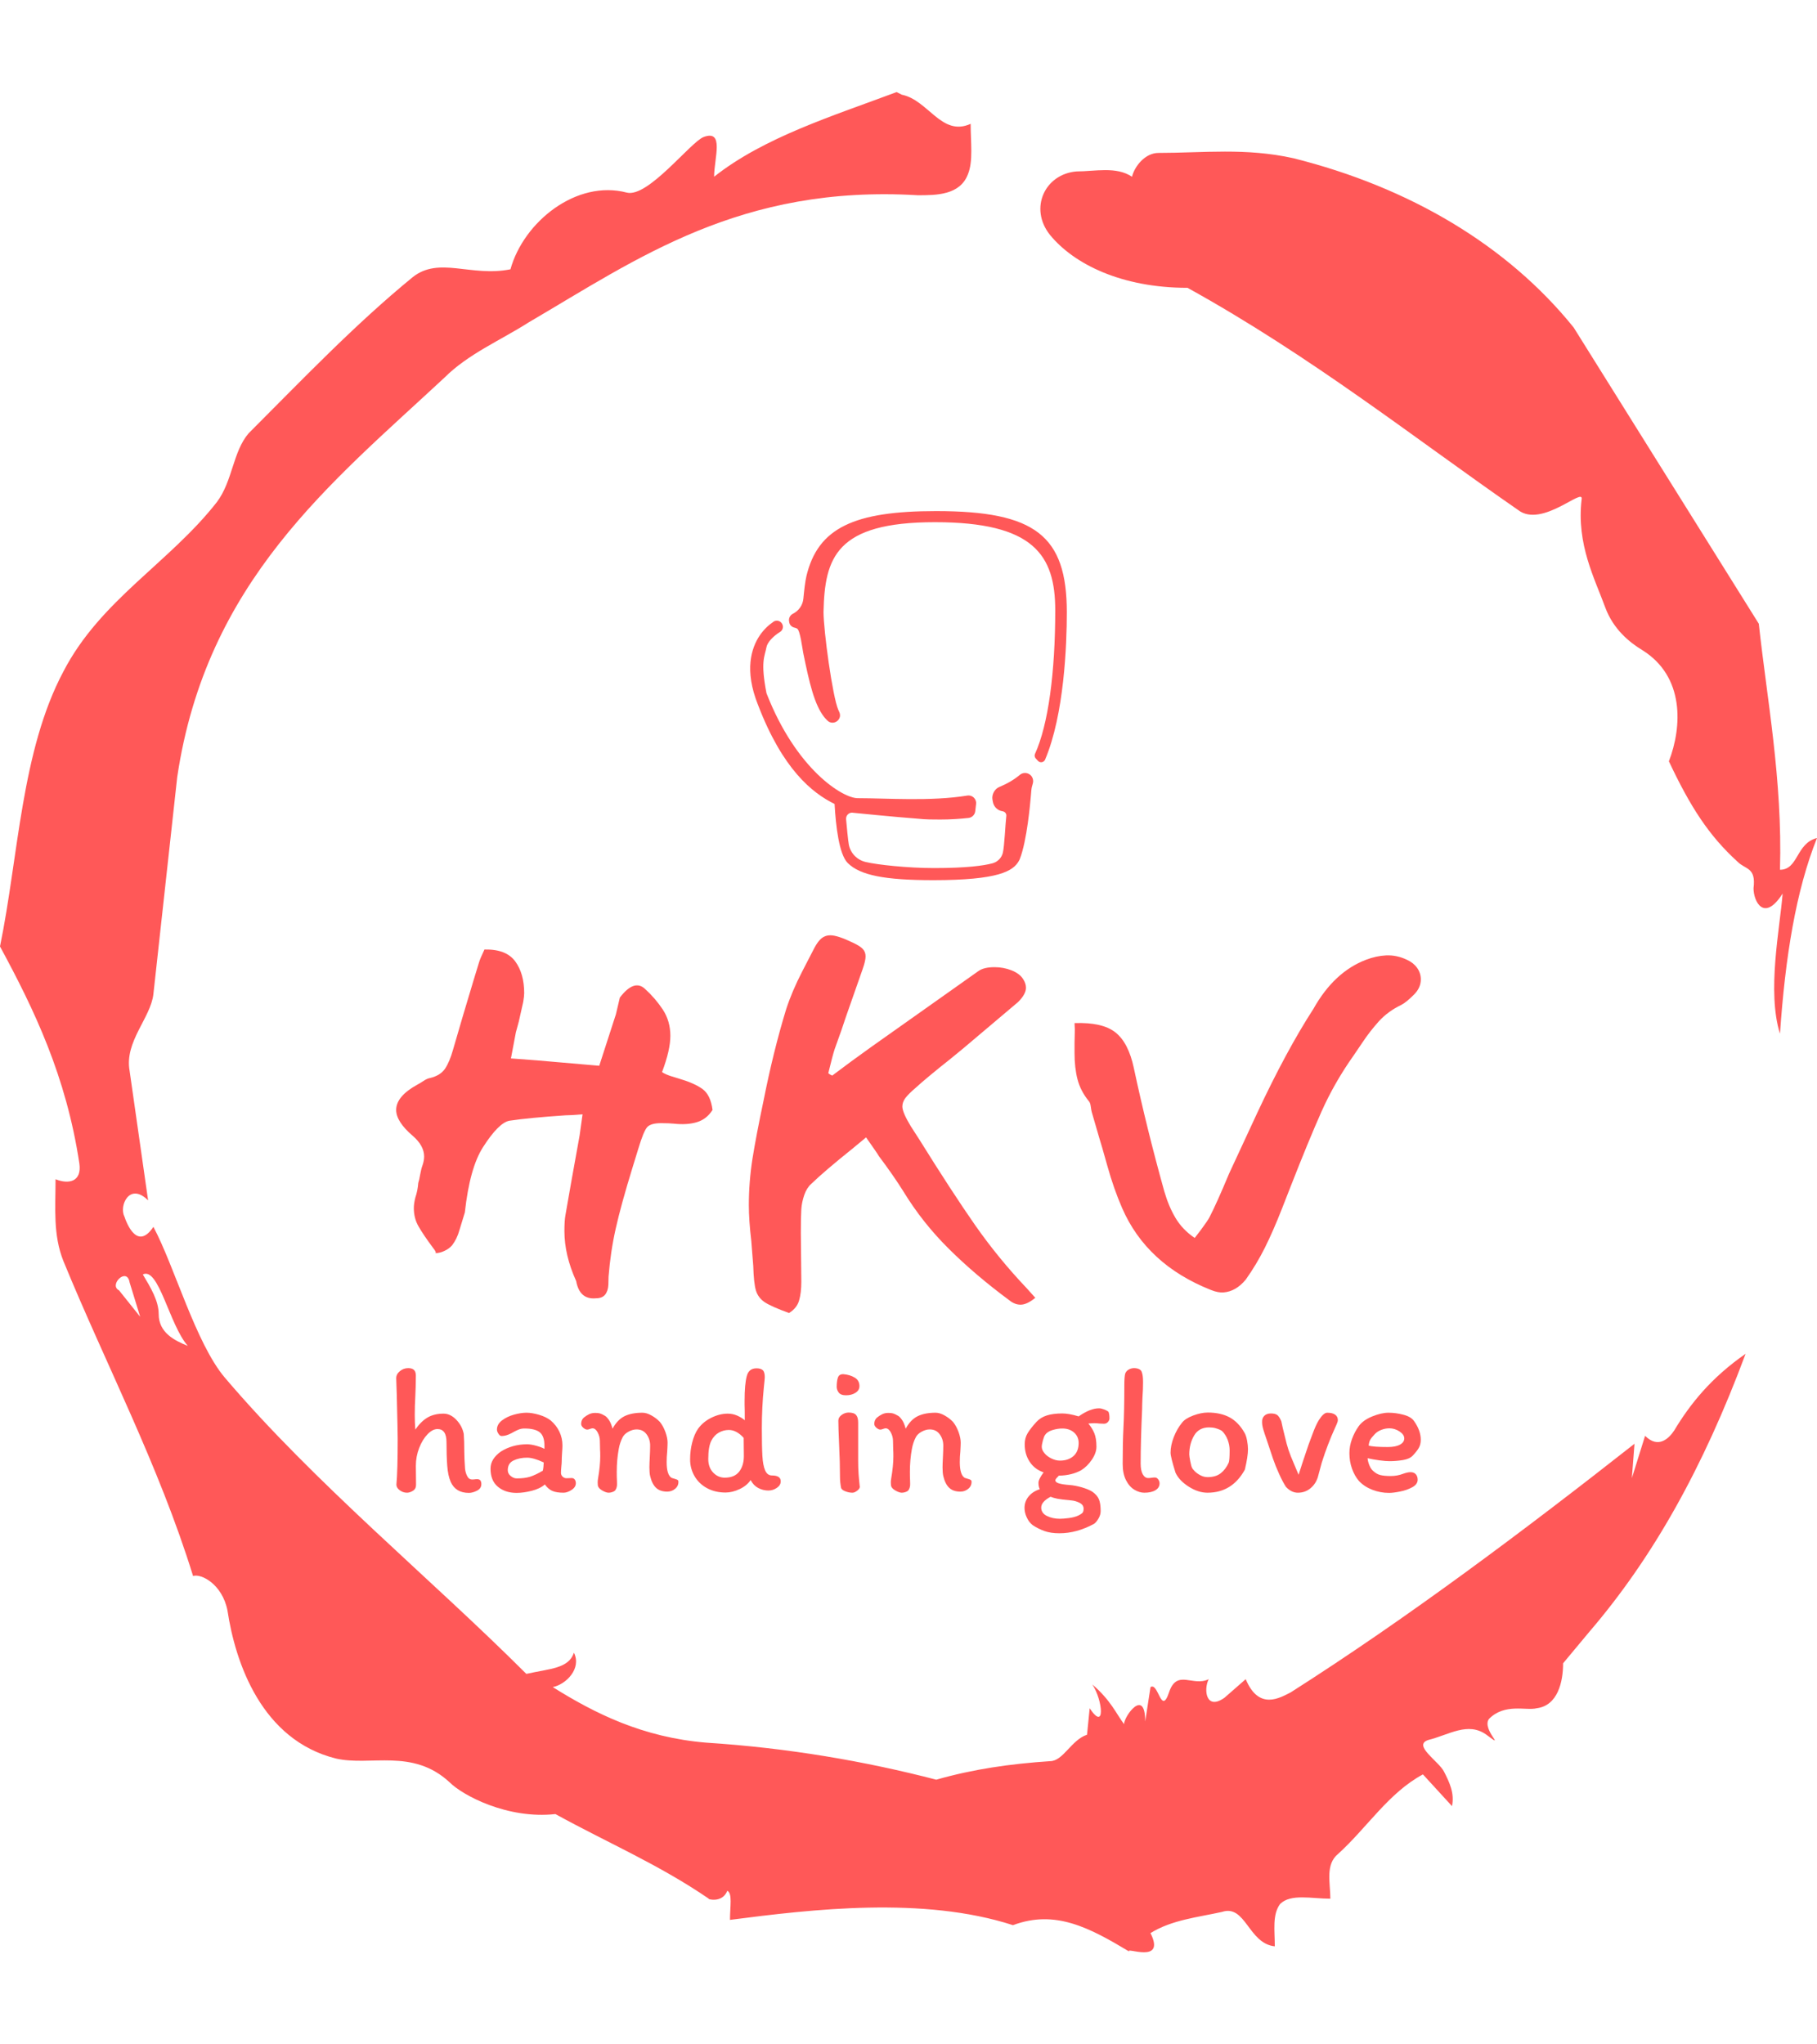 <svg xmlns="http://www.w3.org/2000/svg" version="1.1" xmlns:xlink="http://www.w3.org/1999/xlink" xmlns:svgjs="http://svgjs.dev/svgjs" width="1000" height="1125" viewBox="0 0 1000 1125"><g transform="matrix(1,0,0,1,1.7053025658242404e-13,0)"><svg viewBox="0 0 320 360" data-background-color="#ffffff" preserveAspectRatio="xMidYMid meet" height="1125" width="1000" xmlns="http://www.w3.org/2000/svg" xmlns:xlink="http://www.w3.org/1999/xlink"><g id="tight-bounds" transform="matrix(1,0,0,1,0,0)"><svg viewBox="0 0 320 360" height="360" width="320"><g><svg></svg></g><g><svg viewBox="0 0 320 360" height="360" width="320"><g><path xmlns="http://www.w3.org/2000/svg" d="M20.961 227.22l3.726 4.658-1.863-6.056c-0.466-2.795-3.726 0.466-1.863 1.398M25.153 224.425c1.397 2.329 2.795 4.658 2.795 6.987 0 3.261 2.795 4.658 5.123 5.589-3.261-3.726-5.124-13.974-7.918-12.576M204.017 26.929c7.918 0 15.371-0.932 23.756 0.931 20.495 5.124 37.729 15.371 49.374 29.811l32.606 52.169c1.397 13.042 4.192 27.482 3.726 43.319 3.261 0 2.795-4.658 6.521-5.59-3.726 9.316-5.59 20.961-6.521 34.469-2.329-7.453 0-18.632 0.466-24.687-3.261 5.124-5.124 1.397-5.124-0.932 0.466-3.726-1.397-3.261-2.795-4.658-5.124-4.658-8.384-9.782-12.11-17.7 2.329-6.055 2.795-14.905-4.658-19.563-2.329-1.397-5.124-3.726-6.521-7.453-1.863-5.124-5.124-11.179-4.193-19.097 0.466-2.329-6.987 5.124-11.179 1.863-18.166-12.576-36.332-27.016-58.224-39.127-11.645 0-20.029-4.192-24.221-9.316-3.726-4.658-0.932-10.713 4.658-11.179 3.261 0 6.987-0.932 9.782 0.932 0.466-1.863 2.329-4.192 4.657-4.192M157.904 16.215l0.932 0.466c4.658 0.932 6.987 7.453 12.11 5.124 0 3.261 0.466 6.521-0.466 8.85-1.397 3.726-5.59 3.726-8.85 3.726-31.208-1.863-49.374 11.179-68.471 22.358-5.124 3.261-10.713 5.59-14.906 9.782-20.029 18.632-41.921 35.866-47.045 70.335l-4.192 38.195c-0.466 4.192-5.124 8.384-4.192 13.508l3.26 22.824c-3.261-3.261-5.124 0.932-4.192 2.795 0.466 1.397 2.329 6.055 5.124 1.863 3.726 6.987 7.453 20.495 12.576 26.55 15.837 18.632 36.332 35.4 53.101 52.169 4.192-0.932 7.453-0.932 8.384-3.727 1.397 2.795-1.397 5.59-3.726 6.056 7.453 4.658 15.837 8.85 27.016 9.781 14.44 0.932 27.948 3.261 40.524 6.522 6.521-1.863 13.042-2.795 20.029-3.261 2.329 0 3.726-3.726 6.521-4.658l0.466-4.658c2.795 4.192 2.329-1.397 0.466-4.192 3.261 2.795 4.192 5.124 5.589 6.987 0-1.397 3.726-6.521 3.727-0.466l0.931-6.055c1.397-0.932 1.863 5.124 3.261 0.931 1.397-4.192 4.192-0.932 6.987-2.329-0.932 1.863-0.466 5.59 2.794 3.261l3.727-3.261c2.329 5.59 6.055 3.261 7.918 2.329 20.495-13.042 40.99-28.413 60.553-43.784l-0.466 6.055 2.329-7.453c2.329 2.329 4.192 0.466 5.124-0.931 2.795-4.658 6.521-9.316 12.577-13.508-7.453 20.029-16.303 35.866-27.482 48.908l-4.658 5.59c0 3.261-0.932 7.453-4.658 7.918-1.863 0.466-5.59-0.932-8.384 1.863-1.397 1.863 3.261 5.59-0.466 2.795-3.261-2.329-6.521 0-10.248 0.932-2.795 0.932 1.863 3.726 2.795 5.589 0.932 1.863 1.863 3.726 1.398 6.056l-5.124-5.59c-6.055 3.261-9.782 9.316-14.906 13.974-2.329 1.863-1.397 5.124-1.397 7.918-3.261 0-6.987-0.932-8.85 0.932-1.397 1.863-0.932 4.658-0.932 7.453-4.658-0.466-5.124-7.453-9.315-6.056-4.192 0.932-8.85 1.397-12.577 3.727 2.795 5.59-4.658 2.329-3.726 3.26-6.987-4.192-13.042-7.453-20.495-4.658-15.837-5.124-35.4-2.795-49.84-0.931 0-2.329 0.466-4.658-0.466-5.124-0.932 2.329-3.726 1.397-3.26 1.397-8.85-6.055-17.7-9.782-27.016-14.905-8.384 0.932-16.303-3.261-18.632-5.59-6.521-6.055-13.974-2.795-20.029-4.192-13.042-3.261-17.7-16.769-19.098-26.084-0.932-4.658-4.658-6.521-6.055-6.056-6.055-19.563-15.371-37.263-22.824-55.429-1.863-4.658-1.397-9.316-1.397-14.44 2.329 0.932 4.658 0.466 4.192-2.794-2.329-15.371-7.918-27.016-13.974-38.195 3.261-15.837 3.726-34.469 11.179-48.443 6.521-12.576 18.632-19.098 27.016-29.811 2.795-3.726 2.795-8.85 5.59-12.11 9.316-9.316 18.632-19.098 28.879-27.482 4.658-3.726 10.247 0 17.234-1.397 2.329-8.384 11.645-15.837 20.495-13.508 3.726 0.932 11.179-8.85 13.508-9.782 3.726-1.397 1.863 3.726 1.863 6.987 8.85-6.987 20.961-10.713 32.14-14.906" fill="#ff5858" fill-rule="nonzero" stroke="none" stroke-width="1" stroke-linecap="butt" stroke-linejoin="miter" stroke-miterlimit="10" stroke-dasharray="" stroke-dashoffset="0" font-family="none" font-weight="none" font-size="none" text-anchor="none" style="mix-blend-mode: normal" data-fill-palette-color="tertiary"></path></g><g transform="matrix(1,0,0,1,69.771,90)"><svg viewBox="0 0 180.458 180" height="180" width="180.458"><g><svg viewBox="0 0 180.458 180" height="180" width="180.458"><g><svg viewBox="0 0 192 191.513" height="180" width="180.458"><g transform="matrix(1,0,0,1,0,79.475)"><svg viewBox="0 0 192 112.038" height="112.038" width="192"><g id="textblocktransform"><svg viewBox="0 0 192 112.038" height="112.038" width="192" id="textblock"><g><svg viewBox="0 0 192 70.771" height="70.771" width="192"><g transform="matrix(1,0,0,1,0,0)"><svg width="192" viewBox="3.55 -36.55 104.45 38.5" height="70.771" data-palette-color="#ff5858"><path d="M22.55-18.3Q21.35-18.2 20.8-18.2L20.8-18.2Q17.1-17.95 15.1-17.65L15.1-17.65Q14-17.45 12.4-14.95L12.4-14.95Q11.05-12.85 10.55-8.3L10.55-8.3 10-6.5Q9.75-5.6 9.25-4.95L9.25-4.95Q8.95-4.6 8.47-4.38 8-4.15 7.5-4.15L7.5-4.15Q7.75-4.15 7.3-4.7L7.3-4.7Q6.3-6.05 5.83-6.88 5.35-7.7 5.35-8.75L5.35-8.75Q5.35-9.2 5.5-9.8L5.5-9.8Q5.75-10.55 5.8-11.3L5.8-11.3Q5.9-11.6 6-12.18 6.1-12.75 6.25-13.15L6.25-13.15Q6.4-13.6 6.4-14L6.4-14Q6.4-15.1 5.25-16.1L5.25-16.1Q3.55-17.55 3.55-18.75L3.55-18.75Q3.55-20.15 5.75-21.35L5.75-21.35Q5.95-21.45 6.33-21.7 6.7-21.95 7-22L7-22Q8.05-22.25 8.53-22.95 9-23.65 9.35-24.9L9.35-24.9Q10.3-28.2 11.45-32L11.45-32 12-33.8Q12.1-34.15 12.55-35.1L12.55-35.1Q14.75-35.15 15.68-33.9 16.6-32.65 16.6-30.65L16.6-30.65Q16.6-30.35 16.5-29.75L16.5-29.75 16.05-27.75 15.75-26.65 15.25-24 17.9-23.8 24.25-23.25 25.95-28.5 26.35-30.2Q27.8-32.1 28.9-31.1L28.9-31.1Q29.95-30.15 30.73-28.98 31.5-27.8 31.5-26.3L31.5-26.3Q31.5-24.85 30.65-22.6L30.65-22.6Q31.05-22.35 31.6-22.18 32.15-22 32.35-21.95L32.35-21.95Q33.9-21.5 34.75-20.9 35.6-20.3 35.8-18.75L35.8-18.75Q35.2-17.8 34.2-17.5 33.2-17.2 31.85-17.35L31.85-17.35Q31.35-17.4 30.55-17.4L30.55-17.4Q29.45-17.4 29.1-16.95 28.75-16.5 28.25-14.85L28.25-14.85 27.65-12.9Q26.45-9 25.93-6.65 25.4-4.3 25.2-1.75L25.2-1.75Q25.2-1.55 25.18-0.93 25.15-0.3 24.85 0.08 24.55 0.45 23.9 0.45L23.9 0.45Q22.25 0.6 21.9-1.3L21.9-1.3Q20.7-3.95 20.7-6.4L20.7-6.4Q20.7-7.45 20.8-8L20.8-8Q21.35-11.2 22.25-16.15L22.25-16.15 22.55-18.3ZM47.6-22.5Q47.7-22.4 47.8-22.35 47.9-22.3 48-22.25L48-22.25Q49.85-23.65 51.95-25.15L51.95-25.15 62.9-32.9Q63.45-33.3 64.55-33.3L64.55-33.3Q65.45-33.3 66.27-32.98 67.1-32.65 67.45-32.1L67.45-32.1Q67.75-31.65 67.75-31.2L67.75-31.2Q67.75-30.55 66.95-29.75L66.95-29.75 61.45-25.1 60.05-23.95Q57.65-22.05 56.5-21L56.5-21Q55.8-20.4 55.47-19.98 55.15-19.55 55.15-19.1L55.15-19.1Q55.15-18.5 56-17.1L56-17.1 56.9-15.7Q60.2-10.4 62.57-7 64.95-3.6 67.85-0.55L67.85-0.55 68.7 0.4Q67.85 1.1 67.2 1.1L67.2 1.1Q66.6 1.1 66.05 0.65L66.05 0.65Q62.6-1.9 59.9-4.58 57.2-7.25 55.25-10.45L55.25-10.45Q54.25-12.05 52.75-14.05L52.75-14.05Q52.65-14.25 51.45-15.95L51.45-15.95 50-14.75Q47.25-12.55 45.85-11.2L45.85-11.2Q45.4-10.8 45.15-10.08 44.9-9.35 44.85-8.65L44.85-8.65Q44.8-7.85 44.8-6.2L44.8-6.2 44.85-1.25Q44.85-0.1 44.62 0.68 44.4 1.45 43.6 1.95L43.6 1.95Q41.8 1.3 41.12 0.85 40.45 0.4 40.22-0.35 40-1.1 39.95-2.85L39.95-2.85 39.75-5.4Q39.5-7.5 39.5-9.05L39.5-9.05Q39.5-11.4 39.87-13.78 40.25-16.15 41-19.7L41-19.7Q42-24.75 43.3-29L43.3-29Q43.9-30.85 44.95-32.88 46-34.9 46.2-35.3L46.2-35.3Q46.55-35.95 46.92-36.25 47.3-36.55 47.8-36.55L47.8-36.55Q48.55-36.55 50.1-35.8L50.1-35.8Q50.85-35.45 51.12-35.15 51.4-34.85 51.4-34.4L51.4-34.4Q51.4-33.95 51.1-33.1L51.1-33.1 49.4-28.25Q49.05-27.15 48.25-24.95L48.25-24.95Q48.05-24.35 47.6-22.5L47.6-22.5ZM74.15-19.65Q73.3-20.7 73-21.88 72.7-23.05 72.7-24.55L72.7-24.55 72.7-25.55Q72.7-25.9 72.72-26.43 72.75-26.95 72.7-27.6L72.7-27.6Q75.55-27.7 76.87-26.65 78.2-25.6 78.75-23L78.75-23Q80.05-16.9 81.85-10.45L81.85-10.45Q82.3-8.9 83-7.73 83.7-6.55 84.95-5.7L84.95-5.7 85.6-6.55Q86.3-7.5 86.45-7.8L86.45-7.8Q87.2-9.25 88.45-12.25L88.45-12.25 91.35-18.5Q94.3-24.8 97.05-29.05L97.05-29.05Q99.15-32.8 102.4-34.05L102.4-34.05Q103.45-34.45 104.45-34.5L104.45-34.5Q105.55-34.55 106.59-34.05L106.59-34.05Q107.25-33.75 107.62-33.23 108-32.7 108-32.05L108-32.05Q108-31.2 107.3-30.5L107.3-30.5Q106.5-29.7 106-29.45L106-29.45Q104.65-28.8 103.72-27.78 102.8-26.75 102.1-25.7 101.4-24.65 101.15-24.3L101.15-24.3Q99.2-21.55 97.87-18.57 96.55-15.6 94.75-11L94.75-11 93.85-8.7Q92.95-6.4 92.1-4.7 91.25-3 90.15-1.45L90.15-1.45Q89.15-0.25 87.9-0.15L87.9-0.15Q87.35-0.1 86.6-0.4L86.6-0.4Q80.05-3 77.55-8.75L77.55-8.75Q76.7-10.7 76.05-13.03 75.4-15.35 75.25-15.8L75.25-15.8Q74.65-17.9 74.45-18.55L74.45-18.55Q74.4-18.75 74.35-19.13 74.3-19.5 74.15-19.65L74.15-19.65Z" opacity="1" transform="matrix(1,0,0,1,0,0)" fill="#ff5858" class="undefined-text-0" data-fill-palette-color="primary" id="text-0"></path></svg></g></svg></g><g transform="matrix(1,0,0,1,0,81.098)"><svg viewBox="0 0 192 30.94" height="30.94" width="192"><g transform="matrix(1,0,0,1,0,0)"><svg width="192" viewBox="3.35 -33.75 279.22 45" height="30.94" data-palette-color="#ff5858"><path d="M8.7-31.7Q8.7-30.4 8.65-28.68 8.6-26.95 8.55-26.05L8.55-26.05Q8.4-23.5 8.4-20.95L8.4-20.95Q8.4-19.05 8.55-17L8.55-17Q10.1-19.25 11.9-20.3 13.7-21.35 16.25-21.35L16.25-21.35Q18.1-21.35 19.7-19.7 21.3-18.05 21.75-15.85L21.75-15.85Q21.9-13.9 21.9-11.1L21.9-11.1Q21.9-9.3 22.1-6.4L22.1-6.4Q22.2-5.3 22.68-4.35 23.15-3.4 24.05-3.4L24.05-3.4Q24.5-3.4 24.78-3.45 25.05-3.5 25.3-3.5L25.3-3.5Q26-3.5 26.28-3.15 26.55-2.8 26.55-2.15L26.55-2.15Q26.55-0.95 25.35-0.35 24.15 0.25 23.15 0.25L23.15 0.25Q19.55 0.25 18.2-2.75L18.2-2.75Q17.45-4.45 17.25-7.18 17.05-9.9 17.05-13.55L17.05-13.55Q17.05-17.15 14.6-17.15L14.6-17.15Q13.25-17.15 11.88-15.73 10.5-14.3 9.6-11.98 8.7-9.65 8.7-7.15L8.7-7.15 8.75-1.95Q8.75-0.85 7.9-0.33 7.05 0.2 6.3 0.2L6.3 0.2Q5.2 0.2 4.3-0.48 3.4-1.15 3.4-2L3.4-2Q3.75-5.75 3.75-14.55L3.75-14.55Q3.75-16.15 3.5-26.4L3.5-26.4 3.35-31Q3.35-32.1 4.35-32.93 5.35-33.75 6.6-33.75L6.6-33.75Q7.7-33.75 8.2-33.25 8.7-32.75 8.7-31.7L8.7-31.7ZM52.3-2.4Q52.3-1.3 51.12-0.55 49.95 0.2 48.95 0.2L48.95 0.2Q47.05 0.2 45.92-0.28 44.8-0.75 43.85-2.05L43.85-2.05Q42.55-0.9 40.3-0.33 38.05 0.25 36.15 0.25L36.15 0.25Q33.05 0.25 31.05-1.43 29.05-3.1 29.05-6.35L29.05-6.35Q29.05-7.75 29.8-8.93 30.55-10.1 31.85-11L31.85-11Q33.3-11.95 35.15-12.48 37-13 39-13L39-13Q40.05-13 41.5-12.6 42.95-12.2 43.75-11.75L43.75-11.75 43.75-12.55Q43.75-15.25 42.45-16.28 41.15-17.3 38.25-17.3L38.25-17.3Q37.4-17.3 36.57-16.95 35.75-16.6 34.7-16L34.7-16Q33.3-15.25 32.05-15.25L32.05-15.25Q31.6-15.25 31.2-15.88 30.8-16.5 30.8-17L30.8-17Q30.8-18.45 32.17-19.5 33.55-20.55 35.45-21.08 37.35-21.6 38.85-21.6L38.85-21.6Q40.35-21.6 42.3-21.03 44.25-20.45 45.5-19.45L45.5-19.45Q47-18.15 47.82-16.43 48.65-14.7 48.65-12.65L48.65-12.65Q48.65-12 48.55-10.7L48.55-10.7Q48.45-9.3 48.45-8.3L48.45-8.3Q48.45-7.85 48.35-6.95L48.35-6.95Q48.25-5.85 48.25-5.2L48.25-5.2Q48.25-4.6 48.7-4.17 49.15-3.75 49.75-3.75L49.75-3.75 51.15-3.8Q51.7-3.8 52-3.4 52.3-3 52.3-2.4L52.3-2.4ZM36.2-3.7Q38.35-3.7 39.8-4.15 41.25-4.6 43.3-5.8L43.3-5.8Q43.5-6.65 43.55-8.05L43.55-8.05Q40.8-9.35 39-9.35L39-9.35Q36.95-9.35 35.35-8.6 33.75-7.85 33.75-5.95L33.75-5.95Q33.75-5 34.55-4.35 35.35-3.7 36.2-3.7L36.2-3.7ZM78.4-3.85Q78.65-3.75 79.2-3.6 79.75-3.45 80-3.3 80.25-3.15 80.25-2.85L80.25-2.85Q80.3-1.65 79.37-0.88 78.45-0.1 77.2-0.1L77.2-0.1Q75.25-0.1 74.15-1.15 73.05-2.2 72.55-4.35L72.55-4.35Q72.35-5.2 72.35-6.7L72.35-6.7Q72.35-7.55 72.45-9.45L72.45-9.45Q72.55-11.45 72.55-12.65L72.55-12.65Q72.55-14.4 71.57-15.73 70.6-17.05 68.85-17.05L68.85-17.05Q67.8-17.05 66.65-16.43 65.5-15.8 65.05-14.9L65.05-14.9Q64.3-13.45 64-11.75L64-11.75Q63.45-8.75 63.45-5.5L63.45-5.5Q63.45-3.95 63.5-3.1L63.5-3.1Q63.5-2.9 63.52-2.33 63.55-1.75 63.42-1.28 63.3-0.8 63-0.4L63-0.4Q62.75-0.15 62.22 0.03 61.7 0.2 61.25 0.2L61.25 0.2Q60.55 0.2 59.5-0.4 58.45-1 58.3-1.75L58.3-1.75 58.25-2.6Q58.25-3.05 58.35-3.65L58.35-3.65Q58.95-7.15 58.95-9.75L58.95-9.75Q58.95-10.9 58.9-11.55L58.9-11.55 58.85-13.9Q58.85-15.1 58.25-16.23 57.65-17.35 56.85-17.35L56.85-17.35Q56.6-17.35 56.15-17.18 55.7-17 55.4-17L55.4-17Q54.9-17 54.32-17.5 53.75-18 53.75-18.55L53.75-18.55Q53.75-19.6 54.45-20.25L54.45-20.25Q55.2-20.85 55.92-21.2 56.65-21.55 57.6-21.55L57.6-21.55Q58.4-21.55 58.9-21.4 59.4-21.25 60.25-20.75L60.25-20.75Q60.7-20.5 61.3-19.65 61.9-18.8 62.3-17.25L62.3-17.25Q63.6-19.65 65.52-20.63 67.45-21.6 70.45-21.6L70.45-21.6Q71.6-21.6 72.92-20.85 74.25-20.1 75.2-19.1L75.2-19.1Q76.1-18 76.7-16.38 77.3-14.75 77.3-13.45L77.3-13.45Q77.3-12.7 77.2-11L77.2-11Q77.05-9.65 77.05-8.15L77.05-8.15Q77.05-4.65 78.4-3.85L78.4-3.85ZM103.79-31.3Q103.79-30.8 103.54-28.55L103.54-28.55Q102.99-23.05 102.99-17.4L102.99-17.4Q102.99-12.45 103.14-9.85 103.29-7.25 103.89-5.88 104.49-4.5 105.74-4.5L105.74-4.5Q108.14-4.5 108.14-2.9L108.14-2.9Q108.14-1.85 107.09-1.13 106.04-0.4 104.79-0.4L104.79-0.4Q103.29-0.4 101.99-1.1 100.69-1.8 99.94-3.25L99.94-3.25Q98.89-1.7 96.92-0.78 94.94 0.15 93.09 0.15L93.09 0.15Q90.24 0.15 88.04-1.05 85.84-2.25 84.64-4.33 83.44-6.4 83.44-8.9L83.44-8.9Q83.44-11.3 84.02-13.53 84.59-15.75 85.59-17.2L85.59-17.2Q86.94-19.1 89.22-20.23 91.49-21.35 93.69-21.35L93.69-21.35Q95.04-21.35 96.24-20.83 97.44-20.3 98.34-19.55L98.34-19.55Q98.34-22.9 98.29-23.75L98.29-23.75 98.29-24.8Q98.29-29.45 98.89-31.6L98.89-31.6Q99.44-33.7 101.54-33.7L101.54-33.7Q102.69-33.7 103.24-33.2 103.79-32.7 103.79-31.3L103.79-31.3ZM88.39-9Q88.39-6.7 89.72-5.3 91.04-3.9 92.89-3.9L92.89-3.9Q95.54-3.9 96.82-5.55 98.09-7.2 98.09-9.8L98.09-9.8 98.04-14.75Q96.09-16.9 93.99-16.9L93.99-16.9Q92.54-16.9 91.27-16.18 89.99-15.45 89.24-14L89.24-14Q88.39-12.35 88.39-9L88.39-9ZM125.24-32.1Q126.99-31.95 128.29-31.18 129.59-30.4 129.59-28.85L129.59-28.85Q129.59-27.7 128.51-27.03 127.44-26.35 125.94-26.35L125.94-26.35Q124.49-26.35 123.94-27.1 123.39-27.85 123.39-28.65L123.39-28.65Q123.39-30.15 123.71-31.15 124.04-32.15 125.24-32.1L125.24-32.1ZM129.24-18.95L129.24-9.95 129.24-8.5Q129.24-6.55 129.36-4.83 129.49-3.1 129.69-1.35L129.69-1.35Q129.64-0.85 128.94-0.33 128.24 0.2 127.69 0.2L127.69 0.2Q126.74 0.2 125.76-0.18 124.79-0.55 124.59-1.1L124.59-1.1Q124.29-2.7 124.29-3.95L124.29-3.95Q124.29-8.05 124.04-13.15L124.04-13.15Q123.84-17.65 123.84-19.45L123.84-19.45Q123.84-20.35 124.74-21 125.64-21.65 126.64-21.65L126.64-21.65Q128.09-21.65 128.66-21 129.24-20.35 129.24-18.95L129.24-18.95ZM158.29-3.85Q158.54-3.75 159.09-3.6 159.64-3.45 159.89-3.3 160.14-3.15 160.14-2.85L160.14-2.85Q160.19-1.65 159.26-0.88 158.34-0.1 157.09-0.1L157.09-0.1Q155.14-0.1 154.04-1.15 152.94-2.2 152.44-4.35L152.44-4.35Q152.24-5.2 152.24-6.7L152.24-6.7Q152.24-7.55 152.34-9.45L152.34-9.45Q152.44-11.45 152.44-12.65L152.44-12.65Q152.44-14.4 151.46-15.73 150.49-17.05 148.74-17.05L148.74-17.05Q147.69-17.05 146.54-16.43 145.39-15.8 144.94-14.9L144.94-14.9Q144.19-13.45 143.89-11.75L143.89-11.75Q143.34-8.75 143.34-5.5L143.34-5.5Q143.34-3.95 143.39-3.1L143.39-3.1Q143.39-2.9 143.41-2.33 143.44-1.75 143.31-1.28 143.19-0.8 142.89-0.4L142.89-0.4Q142.64-0.15 142.11 0.03 141.59 0.2 141.14 0.2L141.14 0.2Q140.44 0.2 139.39-0.4 138.34-1 138.19-1.75L138.19-1.75 138.14-2.6Q138.14-3.05 138.24-3.65L138.24-3.65Q138.84-7.15 138.84-9.75L138.84-9.75Q138.84-10.9 138.79-11.55L138.79-11.55 138.74-13.9Q138.74-15.1 138.14-16.23 137.54-17.35 136.74-17.35L136.74-17.35Q136.49-17.35 136.04-17.18 135.59-17 135.29-17L135.29-17Q134.79-17 134.21-17.5 133.64-18 133.64-18.55L133.64-18.55Q133.64-19.6 134.34-20.25L134.34-20.25Q135.09-20.85 135.81-21.2 136.54-21.55 137.49-21.55L137.49-21.55Q138.29-21.55 138.79-21.4 139.29-21.25 140.14-20.75L140.14-20.75Q140.59-20.5 141.19-19.65 141.79-18.8 142.19-17.25L142.19-17.25Q143.49-19.65 145.41-20.63 147.34-21.6 150.34-21.6L150.34-21.6Q151.49-21.6 152.81-20.85 154.14-20.1 155.09-19.1L155.09-19.1Q155.99-18 156.59-16.38 157.19-14.75 157.19-13.45L157.19-13.45Q157.19-12.7 157.09-11L157.09-11Q156.94-9.65 156.94-8.15L156.94-8.15Q156.94-4.65 158.29-3.85L158.29-3.85ZM193.03-0.1Q194.38 0.85 194.86 2 195.33 3.15 195.33 5.2L195.33 5.2Q195.33 6.2 194.76 7.2 194.18 8.2 193.58 8.65L193.58 8.65Q188.83 11.25 184.08 11.25L184.08 11.25Q181.73 11.25 180.03 10.65 178.33 10.05 176.83 9.05L176.83 9.05Q175.83 8.3 175.21 6.98 174.58 5.65 174.58 4.35L174.58 4.35Q174.58 2.55 175.71 1.2 176.83-0.15 178.73-0.75L178.73-0.75Q178.38-1.5 178.38-2.5L178.38-2.5Q178.38-3.45 179.78-5.35L179.78-5.35Q177.38-6.15 176.01-8.2 174.63-10.25 174.63-13L174.63-13Q174.63-14.7 175.43-16.03 176.23-17.35 177.83-19.1L177.83-19.1Q178.93-20.3 180.63-20.85 182.33-21.4 184.88-21.4L184.88-21.4Q186.68-21.4 189.33-20.6L189.33-20.6Q192.48-22.8 194.88-22.8L194.88-22.8Q195.48-22.8 196.26-22.5 197.03-22.2 197.43-21.9L197.43-21.9Q197.73-21.35 197.73-20.05L197.73-20.05Q197.73-19.55 197.31-19.07 196.88-18.6 196.23-18.6L196.23-18.6 195.03-18.65Q194.13-18.75 193.63-18.75L193.63-18.75Q193.08-18.75 191.98-18.65L191.98-18.65Q193.03-17.4 193.61-16 194.18-14.6 194.18-12.35L194.18-12.35Q194.18-10.65 192.93-8.8 191.68-6.95 189.98-5.9L189.98-5.9Q187.38-4.5 183.93-4.45L183.93-4.45Q183.53-4.05 183.26-3.73 182.98-3.4 182.98-3.2L182.98-3.2Q182.98-2.65 183.93-2.35 184.88-2.05 186.83-1.9L186.83-1.9Q188.33-1.8 190.16-1.28 191.98-0.75 193.03-0.1L193.03-0.1ZM184.23-8.55Q186.53-8.55 187.93-9.8 189.33-11.05 189.33-13.35L189.33-13.35Q189.33-15.1 188.08-16.2 186.83-17.3 184.88-17.3L184.88-17.3Q183.63-17.3 182.21-16.88 180.78-16.45 180.18-15.55L180.18-15.55Q179.88-15.15 179.58-14.03 179.28-12.9 179.28-12.3L179.28-12.3Q179.28-11.45 180.01-10.58 180.73-9.7 181.91-9.13 183.08-8.55 184.23-8.55L184.23-8.55ZM187.38 2.3Q184.63 2.05 183.51 1.83 182.38 1.6 181.68 1.3L181.68 1.3Q179.13 2.65 179.13 4.25L179.13 4.25Q179.13 5.75 180.68 6.53 182.23 7.3 184.23 7.3L184.23 7.3Q185.13 7.3 186.68 7.1 188.23 6.9 189.28 6.4L189.28 6.4Q189.98 6.05 190.33 5.73 190.68 5.4 190.68 4.55L190.68 4.55Q190.68 3.5 189.58 2.95 188.48 2.4 187.38 2.3L187.38 2.3ZM206.23-7.75Q206.23-5.85 206.8-4.83 207.38-3.8 208.28-3.8L208.28-3.8Q208.78-3.8 209.23-3.88 209.68-3.95 210.13-3.95L210.13-3.95Q210.63-3.95 211-3.45 211.38-2.95 211.38-2.35L211.38-2.35Q211.38-1.15 210.25-0.48 209.13 0.2 207.23 0.2L207.23 0.2Q205.88 0.2 204.5-0.63 203.13-1.45 202.23-3.23 201.33-5 201.33-7.65L201.33-7.65Q201.33-13.35 201.53-17.3L201.53-17.3Q201.78-22 201.78-29.15L201.78-29.15Q201.78-31.4 202.03-32.3L202.03-32.3Q202.33-33 203-33.38 203.68-33.75 204.43-33.75L204.43-33.75Q205.18-33.75 205.75-33.5 206.33-33.25 206.53-32.7L206.53-32.7Q206.73-32.1 206.8-31.53 206.88-30.95 206.88-29.9L206.88-29.9Q206.88-27.85 206.73-25.95L206.73-25.95Q206.63-23.65 206.63-22.6L206.63-22.6Q206.23-13.8 206.23-7.75L206.23-7.75ZM234.58-16.05Q234.98-15.35 235.23-14.03 235.48-12.7 235.48-11.65L235.48-11.65Q235.48-9.7 234.63-6.1L234.63-6.1Q231.18 0.2 224.43 0.2L224.43 0.2Q221.93 0.2 219.33-1.45 216.73-3.1 215.73-5.25L215.73-5.25Q214.38-9.55 214.38-10.7L214.38-10.7Q214.38-12.7 215.25-14.95 216.13-17.2 217.48-18.85L217.48-18.85Q218.33-20 220.53-20.83 222.73-21.65 224.53-21.65L224.53-21.65Q228.03-21.65 230.48-20.33 232.93-19 234.58-16.05L234.58-16.05ZM230.23-8Q230.48-8.65 230.48-11.35L230.48-11.35Q230.48-12.8 229.95-14.2 229.43-15.6 228.43-16.6L228.43-16.6Q228.33-16.7 227.88-16.93 227.43-17.15 226.65-17.38 225.88-17.6 224.88-17.6L224.88-17.6Q222.08-17.6 220.78-15.35 219.48-13.1 219.48-10.25L219.48-10.25Q219.48-9.75 219.75-8.35 220.03-6.95 220.23-6.6L220.23-6.6Q220.38-6.25 221-5.63 221.63-5 222.55-4.53 223.48-4.05 224.48-4.05L224.48-4.05Q226.73-4.05 228.08-5.13 229.43-6.2 230.23-8L230.23-8ZM251.97-12.85Q252.12-13.25 253.05-15.75 253.97-18.25 254.77-19.55L254.77-19.55Q256.07-21.6 257.07-21.6L257.07-21.6Q258.47-21.6 259.22-21.08 259.97-20.55 259.97-19.6L259.97-19.6Q259.97-19.15 259.6-18.35 259.22-17.55 259.17-17.4L259.17-17.4Q257.17-13 255.57-7.95L255.57-7.95 254.52-4.05Q253.92-2.15 252.47-0.98 251.02 0.2 249.07 0.2L249.07 0.2Q247.32 0.2 245.82-1.4L245.82-1.4Q244.92-2.8 243.95-4.95 242.97-7.1 242.27-9.15L242.27-9.15 240.52-14.4Q239.97-15.95 239.65-17.05 239.32-18.15 239.32-19.05L239.32-19.05Q239.27-20.1 239.92-20.75 240.57-21.4 241.72-21.4L241.72-21.4Q243.02-21.4 243.57-20.88 244.12-20.35 244.57-19.25L244.57-19.25Q244.77-18.1 245.67-14.55L245.67-14.55 246.02-13.15Q246.47-11.45 247.17-9.7 247.87-7.95 248.57-6.35L248.57-6.35Q248.47-6.6 249.27-4.7L249.27-4.7Q249.77-6.15 250.42-8.25L250.42-8.25 251.97-12.85ZM263.12-10.6Q263.12-12.5 263.82-14.43 264.52-16.35 265.67-17.95L265.67-17.95Q266.82-19.55 269.32-20.58 271.82-21.6 273.77-21.6L273.77-21.6Q275.77-21.6 277.85-21.05 279.92-20.5 280.72-19.35L280.72-19.35Q282.57-16.75 282.57-14.25L282.57-14.25Q282.57-12.9 282-11.95 281.42-11 280.37-9.9L280.37-9.9Q279.52-9 277.7-8.7 275.87-8.4 274.07-8.4L274.07-8.4Q272.92-8.4 271.27-8.63 269.62-8.85 268.07-9.2L268.07-9.2Q268.17-8.2 268.57-7.25 268.97-6.3 269.52-5.8L269.52-5.8Q270.52-4.85 271.6-4.6 272.67-4.35 274.37-4.35L274.37-4.35Q276.17-4.35 277.72-4.95L277.72-4.95Q278.97-5.4 279.77-5.4L279.77-5.4Q280.72-5.4 281.22-4.83 281.72-4.25 281.72-3.35L281.72-3.35Q281.72-2.1 280.27-1.3 278.82-0.5 276.95-0.13 275.07 0.25 273.92 0.25L273.92 0.25Q271.57 0.25 269.37-0.6 267.17-1.45 265.72-3L265.72-3Q264.52-4.4 263.82-6.38 263.12-8.35 263.12-10.6L263.12-10.6ZM274.02-17.35Q272.92-17.35 271.82-16.93 270.72-16.5 270.02-15.75L270.02-15.75Q269.12-14.8 268.8-14.23 268.47-13.65 268.37-12.65L268.37-12.65Q269.62-12.25 273.57-12.25L273.57-12.25Q275.72-12.25 276.9-12.9 278.07-13.55 278.07-14.6L278.07-14.6Q278.07-15.65 276.77-16.5 275.47-17.35 274.02-17.35L274.02-17.35Z" opacity="1" transform="matrix(1,0,0,1,0,0)" fill="#ff5858" class="undefined-text-1" data-fill-palette-color="secondary" id="text-1"></path></svg></g></svg></g></svg></g></svg></g><g transform="matrix(1,0,0,1,66.336,0)"><svg viewBox="0 0 59.328 69.148" height="69.148" width="59.328"><g><svg xmlns="http://www.w3.org/2000/svg" xmlns:xlink="http://www.w3.org/1999/xlink" version="1.1" x="0" y="0" viewBox="11.348 4.949 77.305 90.101" enable-background="new 0 0 100 100" xml:space="preserve" height="69.148" width="59.328" class="icon-icon-0" data-fill-palette-color="accent" id="icon-0"><path d="M20.9 32.164c0.122 0.664 0.669 1.12 1.33 1.255 0.22 0.045 0.421 0.123 0.598 0.239 0.736 0.481 1.268 4.94 1.474 5.943 1.474 7.198 2.702 12.616 5.151 15.682 0.182 0.227 0.43 0.494 0.726 0.787 1.424 1.41 3.752-0.18 2.942-2.014l-0.268-0.606c-1.4-3.2-3.6-19.3-3.6-23.9 0.3-13.2 3-21.892 27.2-21.892 24.1 0 29.375 8 29.375 21.5 0 15.234-1.709 27.956-4.93 35.042-0.177 0.389-0.11 0.839 0.181 1.152l0.531 0.573c0.522 0.563 1.447 0.396 1.746-0.311 4.666-11.015 5.297-28.011 5.297-35.965 0-18.7-7.7-24.7-31.9-24.7-19.986 0-28.878 4.059-31.684 15.904-0.302 1.277-0.556 3.521-0.735 5.461-0.149 1.623-1.144 2.993-2.552 3.695-0.692 0.345-1.077 1.098-0.937 1.858L20.9 32.164zM19.319 32.956c-0.175-1.06-1.394-1.606-2.282-1.001-1.244 0.848-2.425 1.974-3.385 3.395-2 3-3.8 8.4-0.4 16.9 6 15.7 13.2 21.5 18.7 24.2 0.3 5.4 1.1 12.3 3.2 14.4 3 3 9 4.2 20.9 4.2 15.9 0 19.5-2.2 20.9-4.7l0.2-0.4c1.8-4.5 2.6-14.1 2.7-15.2l0.137-1.598c0.048-0.557 0.17-1.104 0.343-1.635 0.321-0.983-0.129-2.048-1.077-2.465v0c-0.683-0.3-1.482-0.202-2.053 0.278-1.456 1.224-3.167 2.202-5.061 2.983-1.132 0.467-1.861 1.876-1.641 3.08l0.103 0.566c0.224 1.225 1.208 2.11 2.366 2.274 0.569 0.081 0.984 0.568 0.913 1.138-0.216 1.749-0.46 7.422-0.847 8.996-0.311 1.265-1.295 2.241-2.554 2.574-2.106 0.557-6.228 1.156-14.246 1.156-6.306 0-13.798-0.786-16.725-1.492-2.083-0.502-3.686-2.151-4.084-4.257-0.18-0.953-0.531-4.618-0.664-6.18-0.084-0.995 0.827-1.795 1.798-1.563 0.052 0.012 10.391 1.044 15.791 1.444 1.8 0.2 3.6 0.2 5.4 0.2 2.45 0 4.762-0.151 6.89-0.387 0.867-0.096 1.554-0.772 1.654-1.638l0.206-1.781c0.142-1.226-0.923-2.242-2.142-2.045-9.034 1.457-19.565 0.634-26.784 0.634-3.6 0-14.973-6.94-22.25-25.625-1.5-7.75-0.445-8.912 0-11.25 0.229-1.206 1.678-2.707 3.304-3.703C19.145 34.141 19.417 33.55 19.319 32.956L19.319 32.956z" fill="#ff5858" data-fill-palette-color="accent"></path></svg></g></svg></g><g></g></svg></g></svg></g></svg></g></svg></g><defs></defs></svg><rect width="320" height="360" fill="none" stroke="none" visibility="hidden"></rect></g></svg></g></svg>